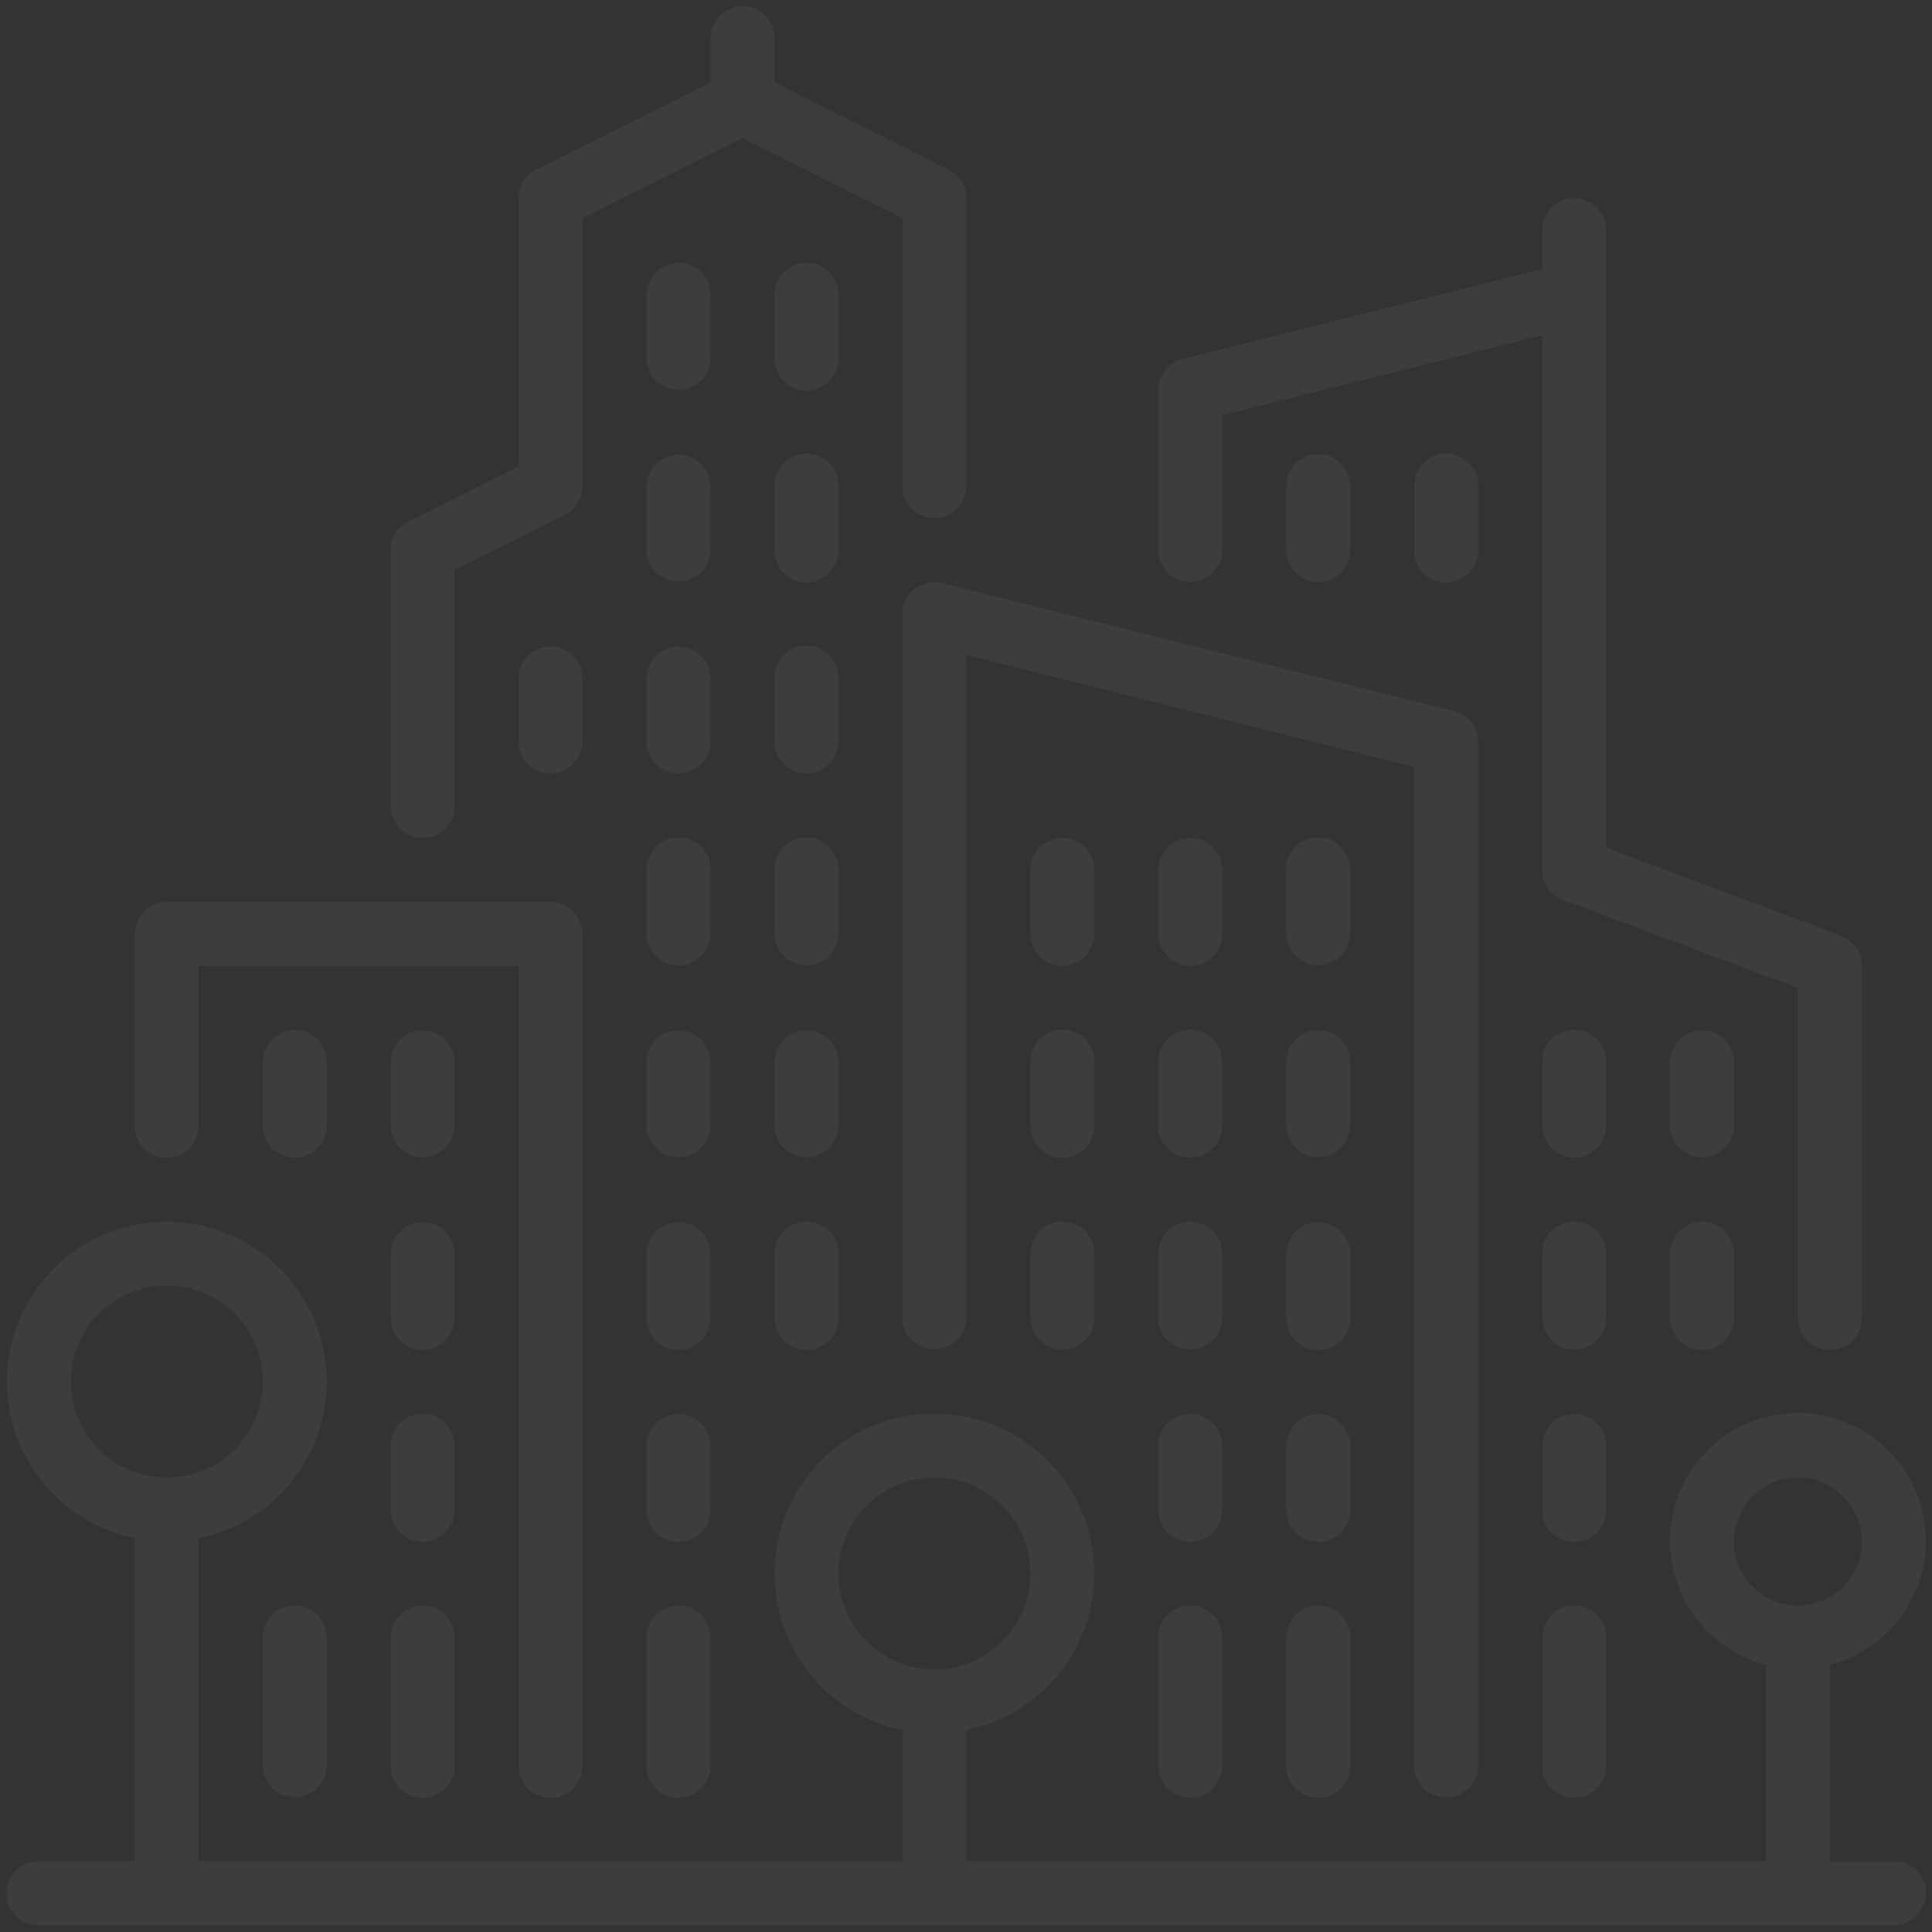 <?xml version="1.0" encoding="UTF-8" standalone="no"?>
<svg width="250" xmlns="http://www.w3.org/2000/svg" viewBox="0 0 250 250" height="250">
 <rect x="0" y="0" width="250" height="250" fill="#333333" stroke="none"/>
 <defs>
  <style>.cls-1 {
        fill: #fff;
        fill-rule: evenodd;
        opacity: 0.05;
      }</style>
 </defs>
 <path class="cls-1" d="m158.15 162.21a4.138 4.138 0 0 0 -8.276 0v8.277a4.138 4.138 0 1 0 8.276 0v-8.277zm-4.139 45.524a4.14 4.14 0 0 0 -4.138 4.138v16.554a4.139 4.139 0 1 0 8.277 0v-16.55a4.14 4.14 0 0 0 -4.14 -4.13zm20.694-95.186a4.139 4.139 0 1 0 -8.277 0v8.277a4.139 4.139 0 0 0 8.277 0v-8.27zm-16.555 24.831a4.138 4.138 0 1 0 -8.276 0v8.277a4.138 4.138 0 0 0 8.276 0v-8.277zm0 49.662a4.139 4.139 0 0 0 -8.277 0v8.277a4.139 4.139 0 1 0 8.277 0v-8.277zm16.555-49.662a4.139 4.139 0 0 0 -8.277 0v8.277a4.139 4.139 0 0 0 8.277 0v-8.277zm-33.1-24.82a4.139 4.139 0 0 0 -8.278 0v8.277a4.139 4.139 0 0 0 8.278 0v-8.28zm16.554 0a4.138 4.138 0 1 0 -8.276 0v8.277a4.138 4.138 0 0 0 8.276 0v-8.28zm16.555-41.385v-8.277a4.138 4.138 0 1 0 -8.277 0v8.277a4.138 4.138 0 1 0 8.29 0zm-33.1 66.215a4.139 4.139 0 0 0 -8.278 0v8.277a4.139 4.139 0 0 0 8.278 0v-8.277zm49.664-74.493a4.139 4.139 0 1 0 -8.277 0v8.277a4.139 4.139 0 1 0 8.277 0v-8.276zm-53.8 95.186a4.141 4.141 0 0 0 -4.139 4.138v8.277a4.139 4.139 0 1 0 8.278 0v-8.277a4.141 4.141 0 0 0 -4.14 -4.14zm70.357 28.969a4.139 4.139 0 0 0 -8.277 0v8.277a4.139 4.139 0 1 0 8.277 0v-8.277zm-4.138 20.693a4.14 4.14 0 0 0 -4.139 4.138v16.554a4.139 4.139 0 1 0 8.277 0v-16.55a4.14 4.14 0 0 0 -4.14 -4.13zm16.555-49.662a4.14 4.14 0 0 0 -4.139 4.138v8.277a4.139 4.139 0 1 0 8.277 0v-8.277a4.14 4.14 0 0 0 -4.15 -4.14zm-66.23-82.77a4.14 4.14 0 0 0 4.139 -4.139v-17.461l41.387-10.347v69.197a4.148 4.148 0 0 0 2.686 3.878l30.424 11.406v42.655a4.139 4.139 0 1 0 8.277 0v-45.54a4.148 4.148 0 0 0 -2.686 -3.878l-30.424-11.4v-79.9a4.138 4.138 0 1 0 -8.277 0v5.045l-46.53 11.632a4.137 4.137 0 0 0 -3.133 4.015v20.692a4.14 4.14 0 0 0 4.13 4.136zm70.358 62.078a4.139 4.139 0 0 0 -8.277 0v8.277a4.139 4.139 0 0 0 8.277 0v-8.277zm-16.555 0a4.138 4.138 0 0 0 -8.276 0v8.277a4.138 4.138 0 0 0 8.276 0v-8.277zm-33.109 49.662a4.139 4.139 0 0 0 -8.277 0v8.277a4.139 4.139 0 1 0 8.277 0v-8.277zm33.109-24.831a4.138 4.138 0 0 0 -8.276 0v8.277a4.138 4.138 0 1 0 8.276 0v-8.277zm-37.248 45.524a4.14 4.14 0 0 0 -4.138 4.138v16.554a4.139 4.139 0 1 0 8.277 0v-16.55a4.14 4.14 0 0 0 -4.14 -4.13zm4.139-45.524a4.139 4.139 0 0 0 -8.277 0v8.277a4.139 4.139 0 1 0 8.277 0v-8.277zm12.416 70.355a4.141 4.141 0 0 0 4.139 -4.138v-132.42a4.14 4.14 0 0 0 -3.134 -4.014l-66.23-16.559a4.142 4.142 0 0 0 -5.145 4.014v91.047a4.139 4.139 0 0 0 8.277 0v-85.746l57.942 14.484v129.2a4.141 4.141 0 0 0 4.14 4.14zm-95.196-144.84a4.139 4.139 0 0 0 -8.277 0v8.281a4.139 4.139 0 0 0 8.277 0v-8.281zm0-24.831a4.139 4.139 0 0 0 -8.277 0v8.277a4.139 4.139 0 0 0 8.277 0v-8.277zm-33.11 124.15a4.139 4.139 0 0 0 -8.278 0v8.277a4.139 4.139 0 1 0 8.277 0v-8.277zm-37.248-37.24a4.14 4.14 0 0 0 4.139 -4.138v-20.7h41.385v103.47a4.139 4.139 0 1 0 8.277 0v-107.6a4.14 4.14 0 0 0 -4.138 -4.138h-49.663a4.14 4.14 0 0 0 -4.139 4.138v24.831a4.14 4.14 0 0 0 4.139 4.14zm45.524-62.081v8.281a4.139 4.139 0 0 0 8.277 0v-8.281a4.139 4.139 0 0 0 -8.277 0zm24.834-49.663a4.139 4.139 0 0 0 -8.277 0v8.278a4.139 4.139 0 0 0 8.277 0v-8.278zm-37.249 169.68a4.14 4.14 0 0 0 -4.139 4.138v16.554a4.139 4.139 0 1 0 8.277 0v-16.56a4.139 4.139 0 0 0 -4.138 -4.13zm190.38 33.108h-8.278v-25.43a16.555 16.555 0 1 0 -8.277 0v25.419h-103.46v-16.97a20.694 20.694 0 1 0 -8.278 0v16.972h-91.045v-41.8a20.693 20.693 0 1 0 -8.278 0v41.8h-12.416a4.139 4.139 0 1 0 0 8.277h240.04a4.139 4.139 0 0 0 0 -8.28zm-235.9-62.08a12.416 12.416 0 1 1 12.416 12.416 12.431 12.431 0 0 1 -12.416 -12.42zm99.33 24.83a12.416 12.416 0 1 1 12.41 12.41 12.431 12.431 0 0 1 -12.41 -12.41zm115.88-4.138a8.278 8.278 0 1 1 8.278 8.277 8.285 8.285 0 0 1 -8.28 -8.28zm-190.38 12.41v16.554a4.138 4.138 0 1 0 8.277 0v-16.55a4.138 4.138 0 0 0 -8.277 0zm24.832-74.493a4.139 4.139 0 0 0 -8.277 0v8.277a4.139 4.139 0 0 0 8.277 0v-8.277zm0 24.831a4.139 4.139 0 0 0 -8.277 0v8.277a4.139 4.139 0 1 0 8.277 0v-8.277zm-24.832-24.83v8.277a4.138 4.138 0 0 0 8.277 0v-8.277a4.138 4.138 0 0 0 -8.277 0zm57.941 24.831a4.139 4.139 0 0 0 -8.277 0v8.277a4.139 4.139 0 1 0 8.277 0v-8.277zm16.555-49.662a4.139 4.139 0 1 0 -8.277 0v8.277a4.139 4.139 0 0 0 8.277 0v-8.28zm0-24.831a4.139 4.139 0 1 0 -8.277 0v8.281a4.139 4.139 0 0 0 8.277 0v-8.281zm0 49.662a4.139 4.139 0 0 0 -8.277 0v8.277a4.139 4.139 0 0 0 8.277 0v-8.277zm-4.139 20.693a4.14 4.14 0 0 0 -4.138 4.138v8.277a4.139 4.139 0 1 0 8.277 0v-8.277a4.14 4.14 0 0 0 -4.14 -4.14zm4.139-95.186a4.139 4.139 0 1 0 -8.277 0v8.277a4.139 4.139 0 1 0 8.277 0v-8.273zm-16.556 124.16a4.139 4.139 0 0 0 -8.277 0v8.277a4.139 4.139 0 1 0 8.277 0v-8.277zm-37.249-78.63a4.14 4.14 0 0 0 4.139 -4.138v-30.548l14.266-7.13a4.144 4.144 0 0 0 2.289 -3.7v-34.692l20.693-10.348 20.688 10.348v34.688a4.139 4.139 0 0 0 8.278 0v-37.247a4.143 4.143 0 0 0 -2.289 -3.7l-22.54-11.274v-5.719a4.139 4.139 0 1 0 -8.277 0v5.719l-22.542 11.27a4.142 4.142 0 0 0 -2.289 3.7v34.692l-14.266 7.131a4.144 4.144 0 0 0 -2.289 3.7v33.108a4.139 4.139 0 0 0 4.138 4.14zm37.248 28.97a4.139 4.139 0 0 0 -8.277 0v8.277a4.139 4.139 0 0 0 8.277 0v-8.277zm-4.133 70.36a4.14 4.14 0 0 0 -4.139 4.138v16.554a4.139 4.139 0 1 0 8.277 0v-16.56a4.14 4.14 0 0 0 -4.138 -4.13zm20.693-169.68a4.139 4.139 0 0 0 -8.277 0v8.278a4.139 4.139 0 1 0 8.277 0v-8.282zm-16.556 74.49a4.139 4.139 0 1 0 -8.277 0v8.277a4.139 4.139 0 0 0 8.277 0v-8.28z"/>
</svg>
